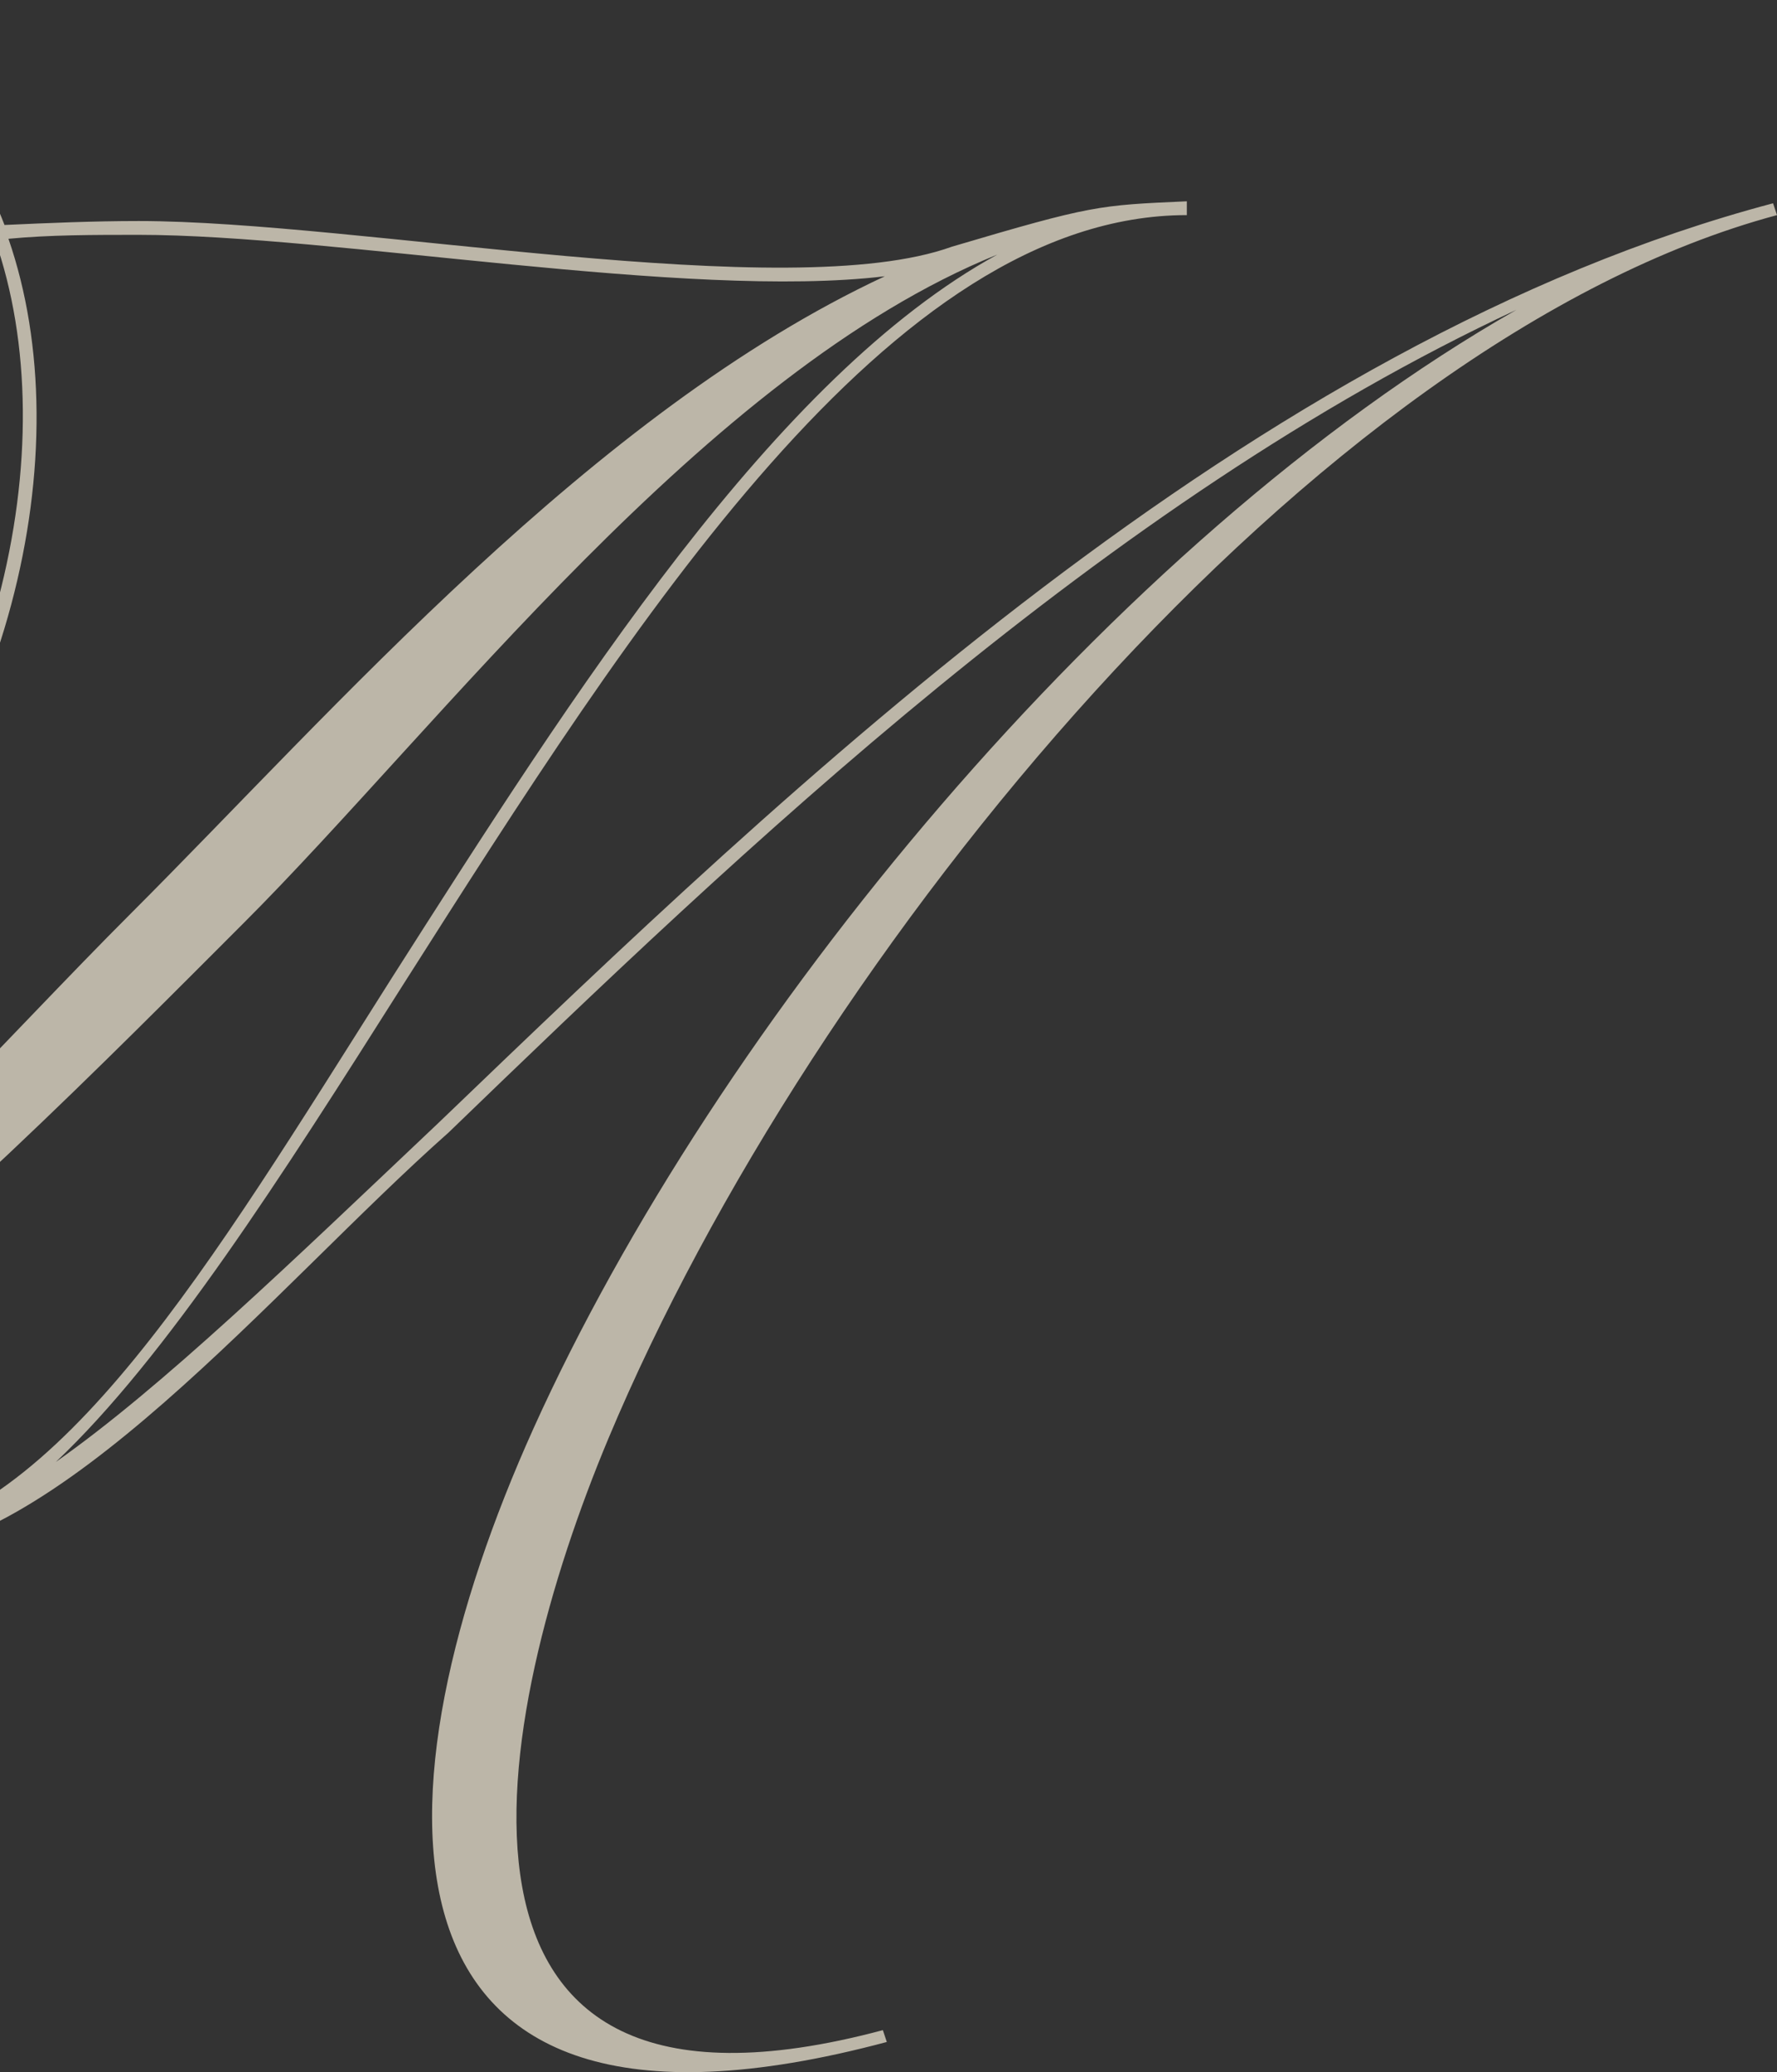 <svg width="295" height="344" viewBox="0 0 295 344" fill="none" xmlns="http://www.w3.org/2000/svg">
<rect x="0" y="0" width="295" height="344" fill="#333333" stroke="none"/>
<g style="mix-blend-mode:soft-light">
<path d="M-1.545 37.348C-12.03 10.82 -37.589 -5.228 -78.221 5.58L-78.548 3.615C-36.278 -7.848 -10.064 9.182 0.749 37.348C7.958 37.021 15.494 36.693 23.031 36.693C59.403 36.693 130.835 50.776 158.032 40.951C181.297 34.073 182.28 34.073 197.026 33.418V35.711C147.874 35.711 105.277 103.178 66.939 163.44C46.623 195.536 27.618 225.34 9.268 242.698C26.963 230.252 48.262 209.619 72.837 186.366C131.491 130.034 207.839 56.672 294.345 33.746L295 35.711C217.997 56.344 134.768 158.2 101.017 238.768C81.684 284.947 66.939 358.309 146.564 337.021L147.219 338.986C57.764 362.894 61.696 296.737 88.566 237.13C118.711 170.318 184.574 89.75 251.747 51.431C183.591 83.2 122.971 141.169 74.475 188.003C45.64 213.549 9.268 258.418 -20.878 258.418V256.126C10.251 251.54 34.499 210.602 64.973 162.458C95.447 114.641 128.542 62.567 165.569 42.261C117.073 61.912 73.165 120.536 40.397 153.287C-3.511 197.174 -83.463 279.379 -150.309 279.379C-180.455 279.379 -200.771 264.641 -209.618 244.99C-213.877 235.82 -215.516 225.995 -214.861 215.842C-214.205 205.361 -211.256 194.881 -206.013 185.056C-198.804 172.283 -187.991 160.492 -172.918 151.322C-167.348 105.471 -110.988 45.536 -1.545 37.348ZM1.404 39.641C13.528 74.685 2.06 126.104 -33.329 161.147C-55.939 184.073 -87.723 205.034 -121.146 205.034C-157.845 205.034 -175.54 182.763 -173.246 154.27C-187.336 163.113 -197.494 174.248 -204.047 186.038C-209.29 195.864 -211.911 206.016 -212.567 215.842C-213.222 225.667 -211.584 235.492 -207.652 244.008C-199.132 263.003 -179.472 277.086 -150.309 277.086C-90.344 277.086 -18.912 192.261 21.72 151.65C55.47 117.916 98.396 68.462 146.891 45.864C114.124 49.794 55.47 38.986 23.031 38.986C15.494 38.986 8.285 38.986 1.404 39.641ZM-34.64 159.51C-0.234 125.121 11.235 74.03 -0.889 39.641C-107.711 47.174 -163.743 105.143 -170.625 150.012C-151.292 138.877 -126.061 131.999 -93.949 131.999V133.964C-126.389 133.964 -151.947 141.497 -170.952 152.632C-173.901 180.798 -157.19 202.741 -121.146 202.741C-88.378 202.741 -57.249 181.781 -34.64 159.51Z" fill="#F7EFDA" fill-opacity="0.7"/>
</g>
</svg>
